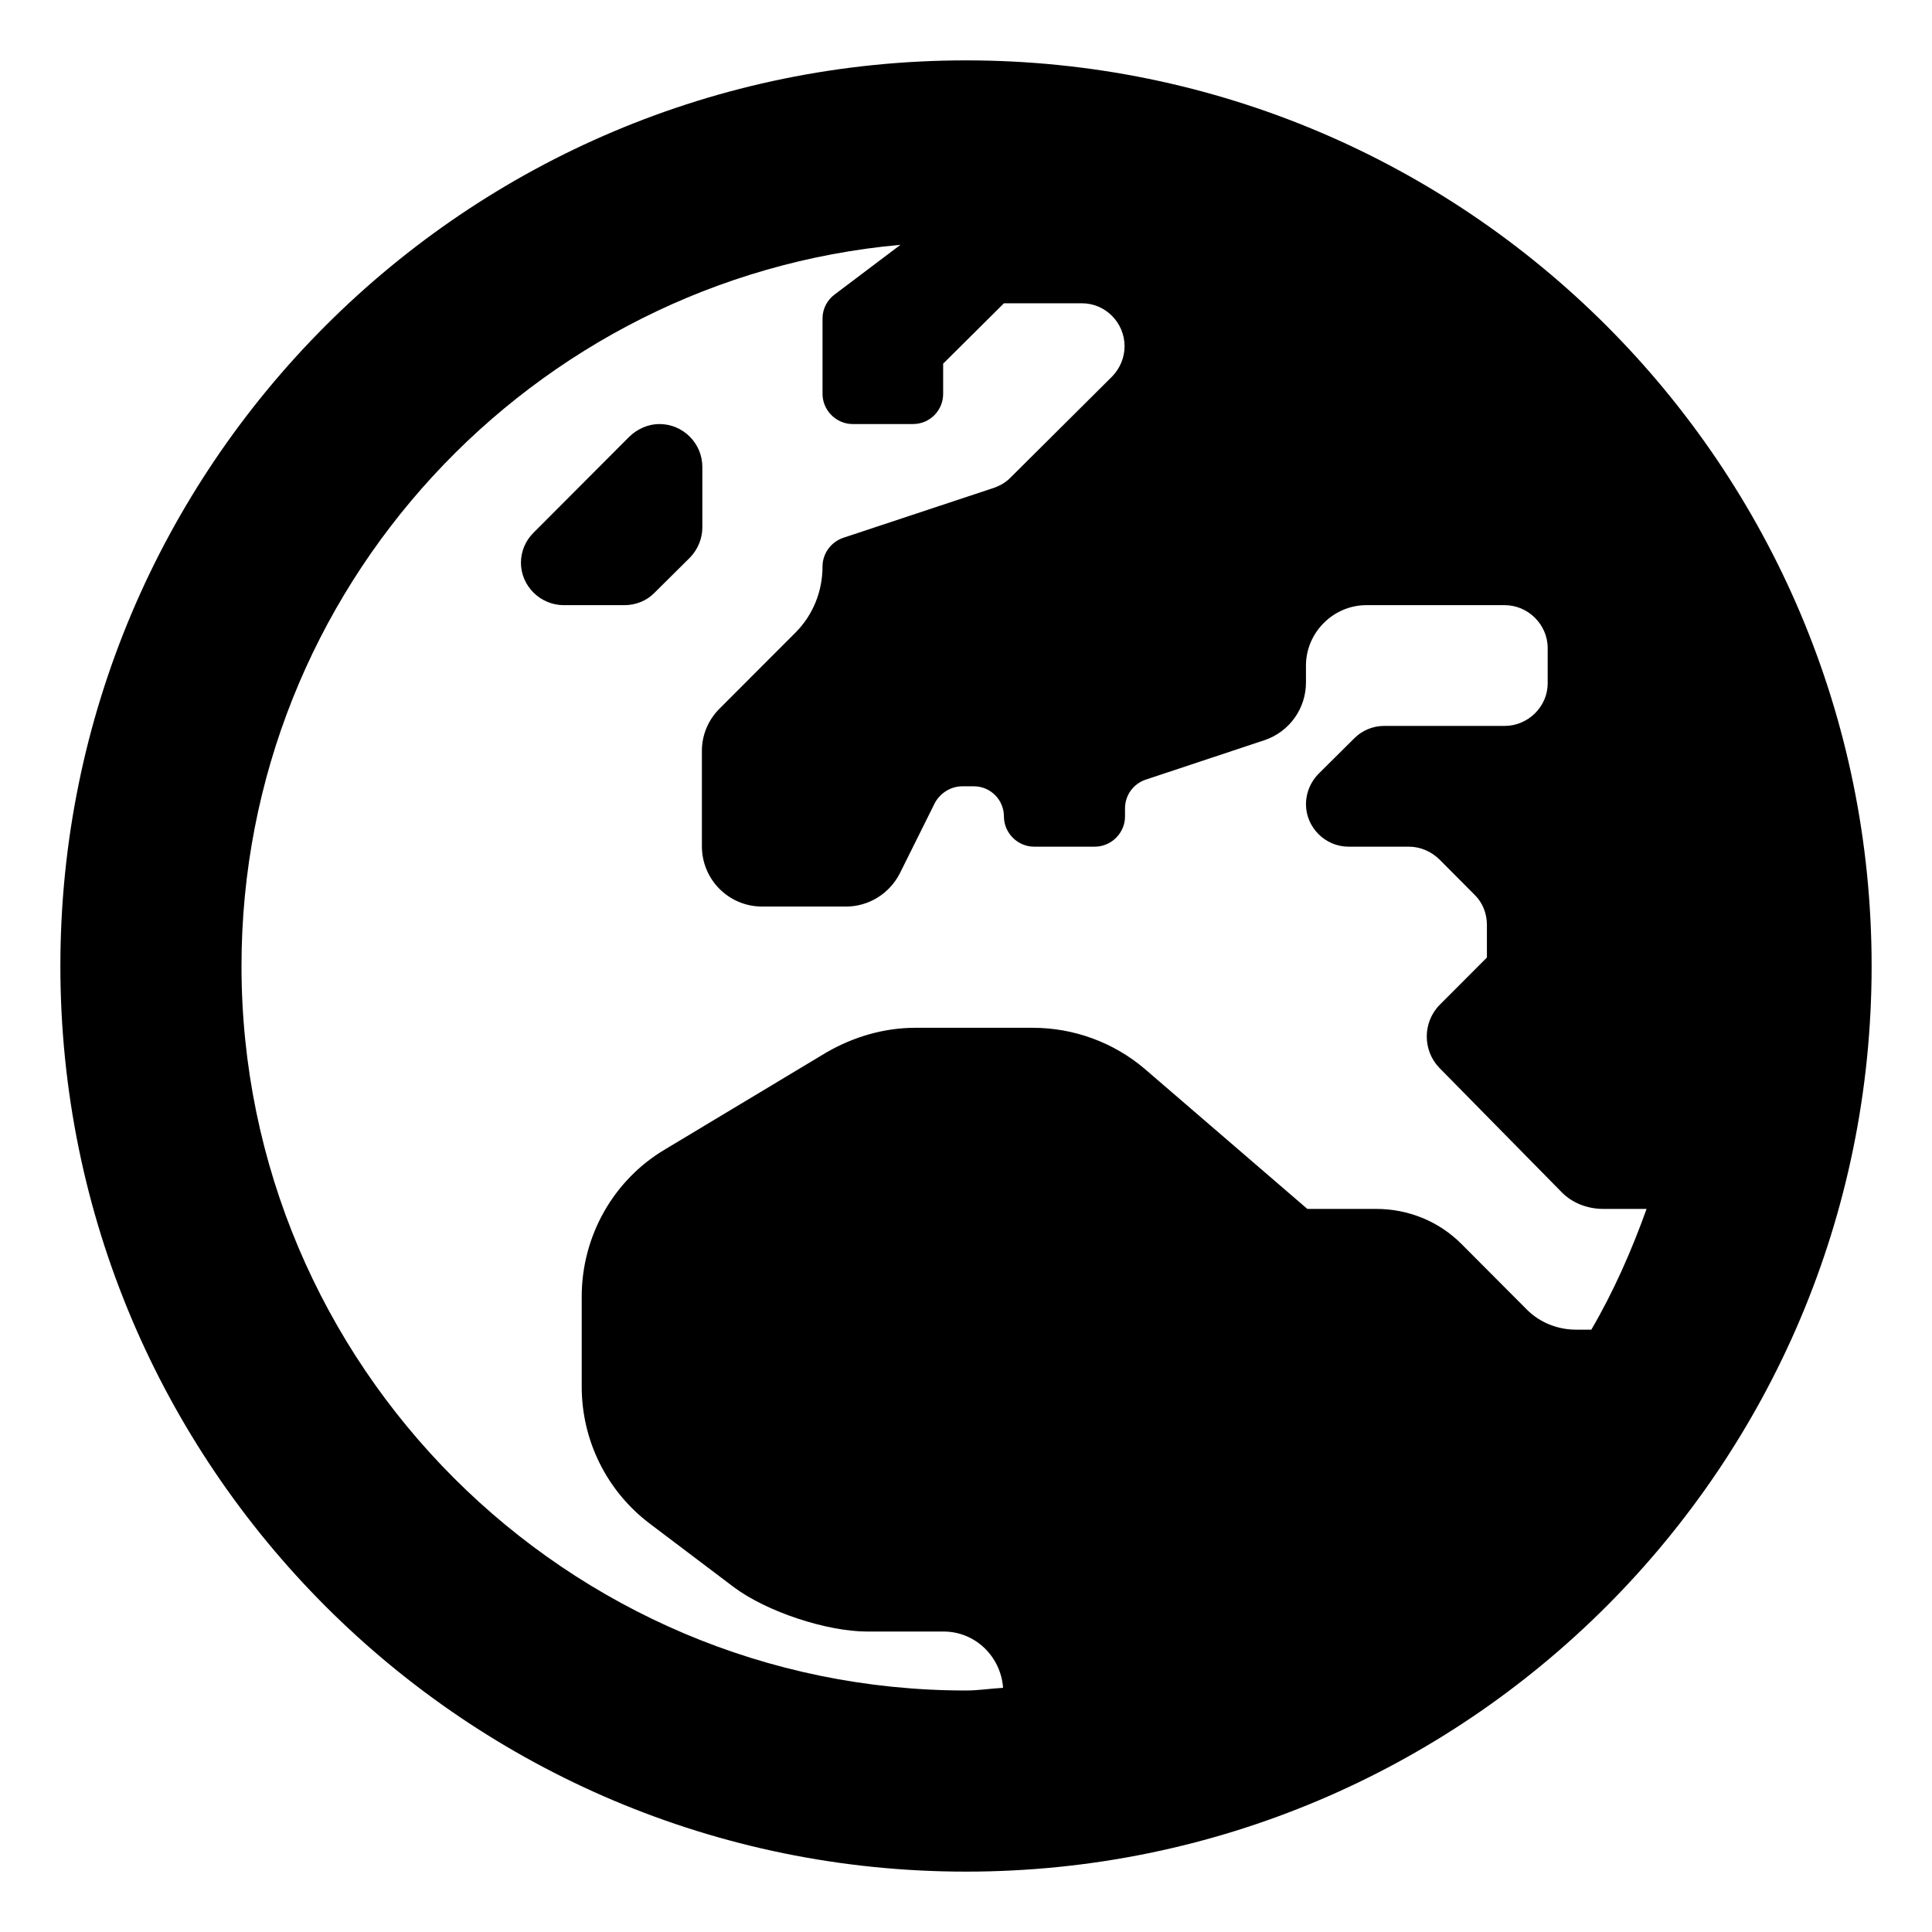 <svg xmlns="http://www.w3.org/2000/svg"
     viewBox="0 0 512 512"><!-- Font Awesome Pro 6.0.0-alpha2 by @fontawesome - https://fontawesome.com License - https://fontawesome.com/license (Commercial License) -->
    <path d="M256 16C123.451 16 16 123.451 16 256S123.451 496 256 496S496 388.549 496 256S388.549 16 256 16ZM421.717 352.375H417.66C412.816 352.375 408.094 350.5 404.703 347.125L387.387 329.75C381.453 323.75 373.34 320.375 364.742 320.375H346.457L303.348 283.25C295.113 276.25 284.578 272.375 273.68 272.375H242.559C234.324 272.375 226.211 274.75 219.066 278.875L176.199 304.625C162.516 312.75 154.16 327.625 154.16 343.625V367.5C154.16 381.75 160.82 395.25 172.324 403.875L194.484 420.625C203.203 427.125 219.066 432.375 229.844 432.375H250.066C258.52 432.375 265.24 439.063 265.822 447.295C262.529 447.467 259.336 448 256 448C150.131 448 64 361.869 64 256C64 155.992 140.881 73.697 238.633 64.879L221.246 78C219.188 79.5 217.977 81.875 217.977 84.375V104.375C217.977 108.75 221.609 112.375 225.969 112.375H241.953C246.434 112.375 249.945 108.75 249.945 104.375V96.375L266.051 80.375H286.758C292.934 80.375 298.02 85.5 298.02 91.75C298.02 94.75 296.809 97.625 294.75 99.75L267.867 126.5C266.656 127.75 265.203 128.625 263.508 129.25L223.547 142.5C220.156 143.625 217.977 146.75 217.977 150.125C217.977 156.75 215.434 163 210.832 167.625L190.73 187.75C187.703 190.75 186.008 194.75 186.008 199V224.25C186.008 233.125 193.152 240.25 201.992 240.25H224.152C230.207 240.25 235.656 236.875 238.441 231.5L247.766 212.75C249.219 210.125 252.004 208.375 255.031 208.375H258.059C262.539 208.375 266.051 212 266.051 216.375S269.684 224.375 274.043 224.375H290.148C294.508 224.375 298.141 220.75 298.141 216.375V214.25C298.141 210.75 300.32 207.75 303.59 206.625L335.195 196.125C341.734 193.875 346.094 187.75 346.094 180.875V176.375C346.094 167.625 353.359 160.375 362.078 160.375H398.77C404.945 160.375 410.152 165.5 410.152 171.75V181.125C410.152 187.25 404.945 192.375 398.77 192.375H366.801C363.773 192.375 360.867 193.625 358.809 195.75L349.363 205.125C347.305 207.25 346.094 210.125 346.094 213.125C346.094 219.25 351.18 224.375 357.355 224.375H373.34C376.367 224.375 379.273 225.625 381.453 227.75L390.777 237.125C392.957 239.25 394.047 242.125 394.047 245.125V253.75L381.574 266.25C376.973 270.875 376.973 278.375 381.453 283L413.543 315.625C416.449 318.75 420.566 320.375 424.926 320.375H436.359C432.363 331.514 427.611 342.293 421.717 352.375ZM186.129 123.75C186.129 117.5 181.043 112.375 174.746 112.375C171.84 112.375 168.934 113.625 166.754 115.75L141.445 141.125C139.266 143.25 138.055 146.125 138.055 149.125C138.055 155.25 143.141 160.375 149.438 160.375H165.422C168.449 160.375 171.355 159.25 173.414 157.125L182.859 147.75C184.918 145.625 186.129 142.75 186.129 139.75V123.75Z"/>
</svg>